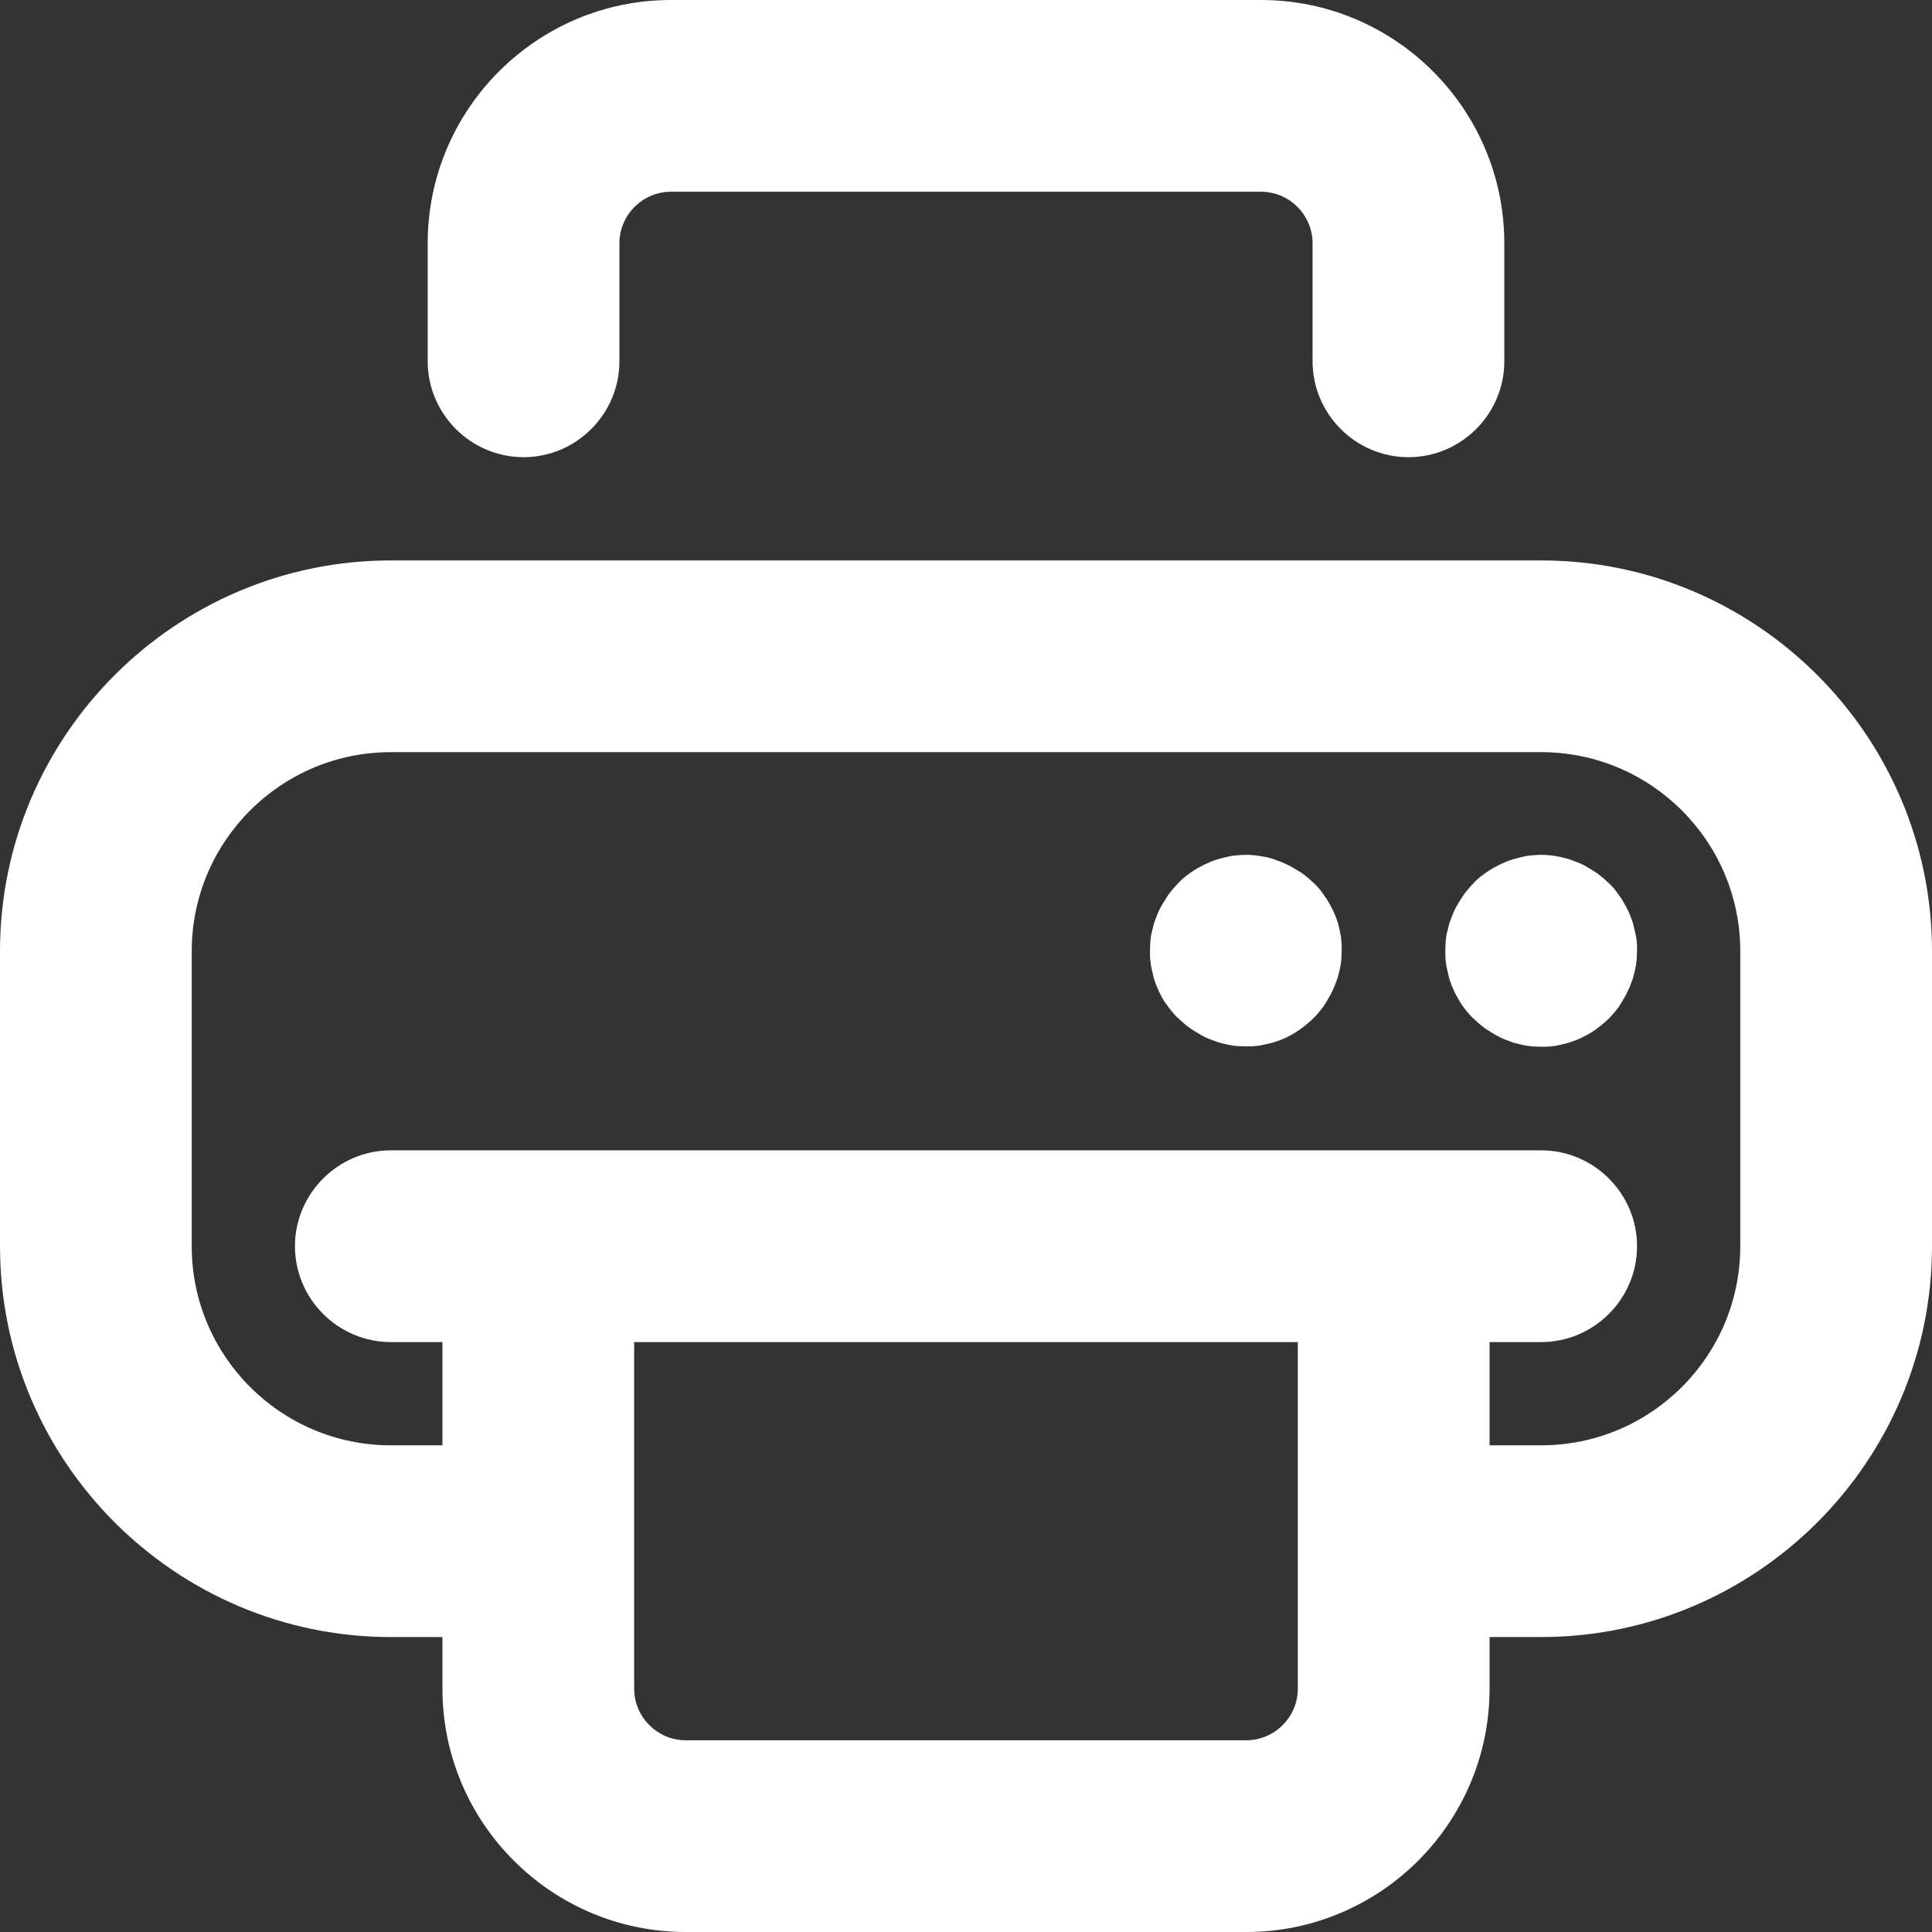 <svg id="Layer_1" xmlns="http://www.w3.org/2000/svg" version="1.1" viewBox="0 0 524 524">
  <rect x="0" y="0" width="524" height="524" fill="#333333" stroke="none"/>
  <defs>
    <style>
      .st0 {
        fill: #fff;
      }
    </style>
  </defs>
  <path class="st0" d="M443.9,255.5c0-.8-.2-1.7-.4-2.6h0c-.2-.8-.4-1.7-.6-2.5-.3-.8-.5-1.6-.9-2.4-.3-.8-.7-1.6-1.1-2.3-.4-.7-.8-1.5-1.3-2.2-.5-.7-1-1.4-1.5-2.1-.5-.6-1.1-1.3-1.8-1.9-.6-.6-1.3-1.2-1.9-1.7-.7-.6-1.4-1.1-2.1-1.5-.7-.5-1.5-.9-2.1-1.3-.7-.4-1.5-.8-2.3-1.1-.8-.3-1.6-.6-2.4-.9-.8-.2-1.6-.4-2.4-.6-.9-.2-1.7-.3-2.5-.4-1.7-.2-3.4-.2-5.1,0-.9,0-1.7.2-2.6.4-.8.2-1.6.4-2.4.6-.8.3-1.6.5-2.4.9-.8.3-1.6.7-2.3,1.1-.8.4-1.5.8-2.2,1.3-.7.4-1.4,1-2.1,1.5-.6.5-1.3,1.1-1.9,1.8-.6.6-1.2,1.3-1.7,1.9-.6.7-1.1,1.4-1.5,2.1-.5.7-.9,1.5-1.3,2.1-.4.7-.8,1.5-1.1,2.3-.3.8-.6,1.6-.9,2.4-.2.8-.4,1.6-.6,2.4-.2.7-.3,1.5-.4,2.5,0,.8-.1,1.7-.1,2.6s0,1.8.1,2.6c.1.9.2,1.7.4,2.5.2.8.4,1.6.6,2.5.3.8.5,1.6.9,2.4.3.8.7,1.6,1.1,2.3.4.7.8,1.4,1.3,2.2.5.7,1,1.4,1.5,2,.5.6,1.1,1.3,1.8,1.9.6.6,1.3,1.2,1.9,1.7.7.6,1.4,1.1,2.1,1.5.7.5,1.5.9,2.1,1.3.7.4,1.5.8,2.3,1.1.8.3,1.6.6,2.4.9.8.2,1.6.4,2.4.6.9.2,1.7.3,2.5.4.8,0,1.7.1,2.6.1s1.8,0,2.5-.1c.8,0,1.7-.2,2.6-.4.8-.2,1.6-.4,2.4-.6.8-.3,1.6-.5,2.4-.9.8-.3,1.6-.7,2.3-1.1.8-.4,1.5-.8,2.2-1.3.7-.5,1.4-1,2.1-1.6.6-.5,1.3-1.1,1.9-1.7.7-.7,1.2-1.3,1.7-1.9.6-.7,1.1-1.4,1.5-2.1.5-.8.9-1.5,1.3-2.2.4-.7.7-1.5,1.1-2.3.3-.8.6-1.6.9-2.4.2-.8.4-1.6.6-2.4.2-.9.3-1.7.4-2.5,0-.8.1-1.7.1-2.6s0-1.8-.1-2.5Z"/>
  <path class="st0" d="M363.5,252.9h0c-.2-.8-.4-1.7-.6-2.5-.3-.8-.5-1.6-.9-2.4-.3-.8-.7-1.6-1.1-2.3-.4-.7-.8-1.5-1.3-2.2-.5-.7-1-1.4-1.5-2.1-.5-.6-1.1-1.3-1.8-1.9-.6-.6-1.3-1.2-1.9-1.7-.7-.6-1.4-1.1-2.1-1.5-.8-.5-1.5-.9-2.2-1.3-.7-.4-1.5-.7-2.3-1.1-.8-.3-1.6-.6-2.4-.9-.8-.2-1.6-.5-2.4-.6-.9-.2-1.7-.3-2.5-.4-1.7-.2-3.4-.2-5.1,0-.9,0-1.7.2-2.6.4-.8.2-1.6.4-2.4.6-.8.3-1.6.5-2.4.9-.8.3-1.6.7-2.3,1.1-.8.4-1.5.8-2.2,1.3-.7.4-1.4,1-2.1,1.5-.6.5-1.3,1.1-1.9,1.8-.6.6-1.2,1.3-1.7,1.9-.6.7-1.1,1.4-1.5,2.1-.4.6-.8,1.3-1.3,2.1-.4.7-.8,1.5-1.1,2.3-.3.8-.6,1.6-.9,2.4-.2.8-.4,1.6-.6,2.4-.2.7-.3,1.5-.4,2.5,0,.8-.1,1.7-.1,2.6s0,1.8.1,2.6c.1.9.2,1.7.4,2.5.2.8.4,1.6.6,2.5.3.8.5,1.6.9,2.4.3.8.7,1.6,1.1,2.3.4.8.8,1.5,1.3,2.1.5.7,1,1.4,1.5,2,.5.6,1.1,1.3,1.8,1.9.6.6,1.3,1.2,1.9,1.7.7.6,1.4,1.1,2.1,1.5.7.5,1.5.9,2.1,1.3.7.4,1.5.8,2.3,1.1.8.3,1.6.6,2.4.9.8.2,1.6.4,2.4.6.9.2,1.7.3,2.5.4.8,0,1.7.1,2.6.1s1.8,0,2.5-.1c.8,0,1.7-.2,2.6-.4.8-.2,1.6-.4,2.5-.6.8-.3,1.6-.5,2.4-.9.8-.3,1.6-.7,2.3-1.1.7-.4,1.4-.8,2.1-1.3.7-.5,1.4-1,2.1-1.6.6-.5,1.3-1.1,1.9-1.7.7-.7,1.2-1.3,1.7-1.9.6-.7,1.1-1.4,1.5-2.1.5-.8.9-1.5,1.3-2.2.4-.7.7-1.5,1.1-2.3.3-.8.6-1.6.9-2.4.2-.8.4-1.6.6-2.4.2-.9.3-1.7.4-2.5,0-.8.1-1.7.1-2.6s0-1.8-.1-2.5c0-.8-.2-1.7-.4-2.6Z"/>
  <path class="st0" d="M418,152H106C47.6,152,0,199.6,0,258v80c0,58.4,47.6,106,106,106h14v14c0,36.4,29.6,66,66,66h152c36.4,0,66-29.6,66-66v-14h14c58.4,0,106-47.6,106-106v-80c0-58.4-47.6-106-106-106ZM338,472h-152c-7.7,0-14-6.3-14-14v-94h180v94c0,7.7-6.3,14-14,14ZM404,364h14c14.3,0,26-11.7,26-26s-11.7-26-26-26H106c-14.3,0-26,11.7-26,26s11.7,26,26,26h14v28h-14c-29.8,0-54-24.2-54-54v-80c0-29.8,24.2-54,54-54h312c29.8,0,54,24.2,54,54v80c0,29.8-24.2,54-54,54h-14v-28Z"/>
  <path class="st0" d="M142,124c14.3,0,26-11.7,26-26v-32c0-7.7,6.3-14,14-14h160c7.7,0,14,6.3,14,14v32c0,14.3,11.7,26,26,26s26-11.7,26-26v-32c0-36.4-29.6-66-66-66h-160c-36.4,0-66,29.6-66,66v32c0,14.3,11.7,26,26,26Z"/>
</svg>